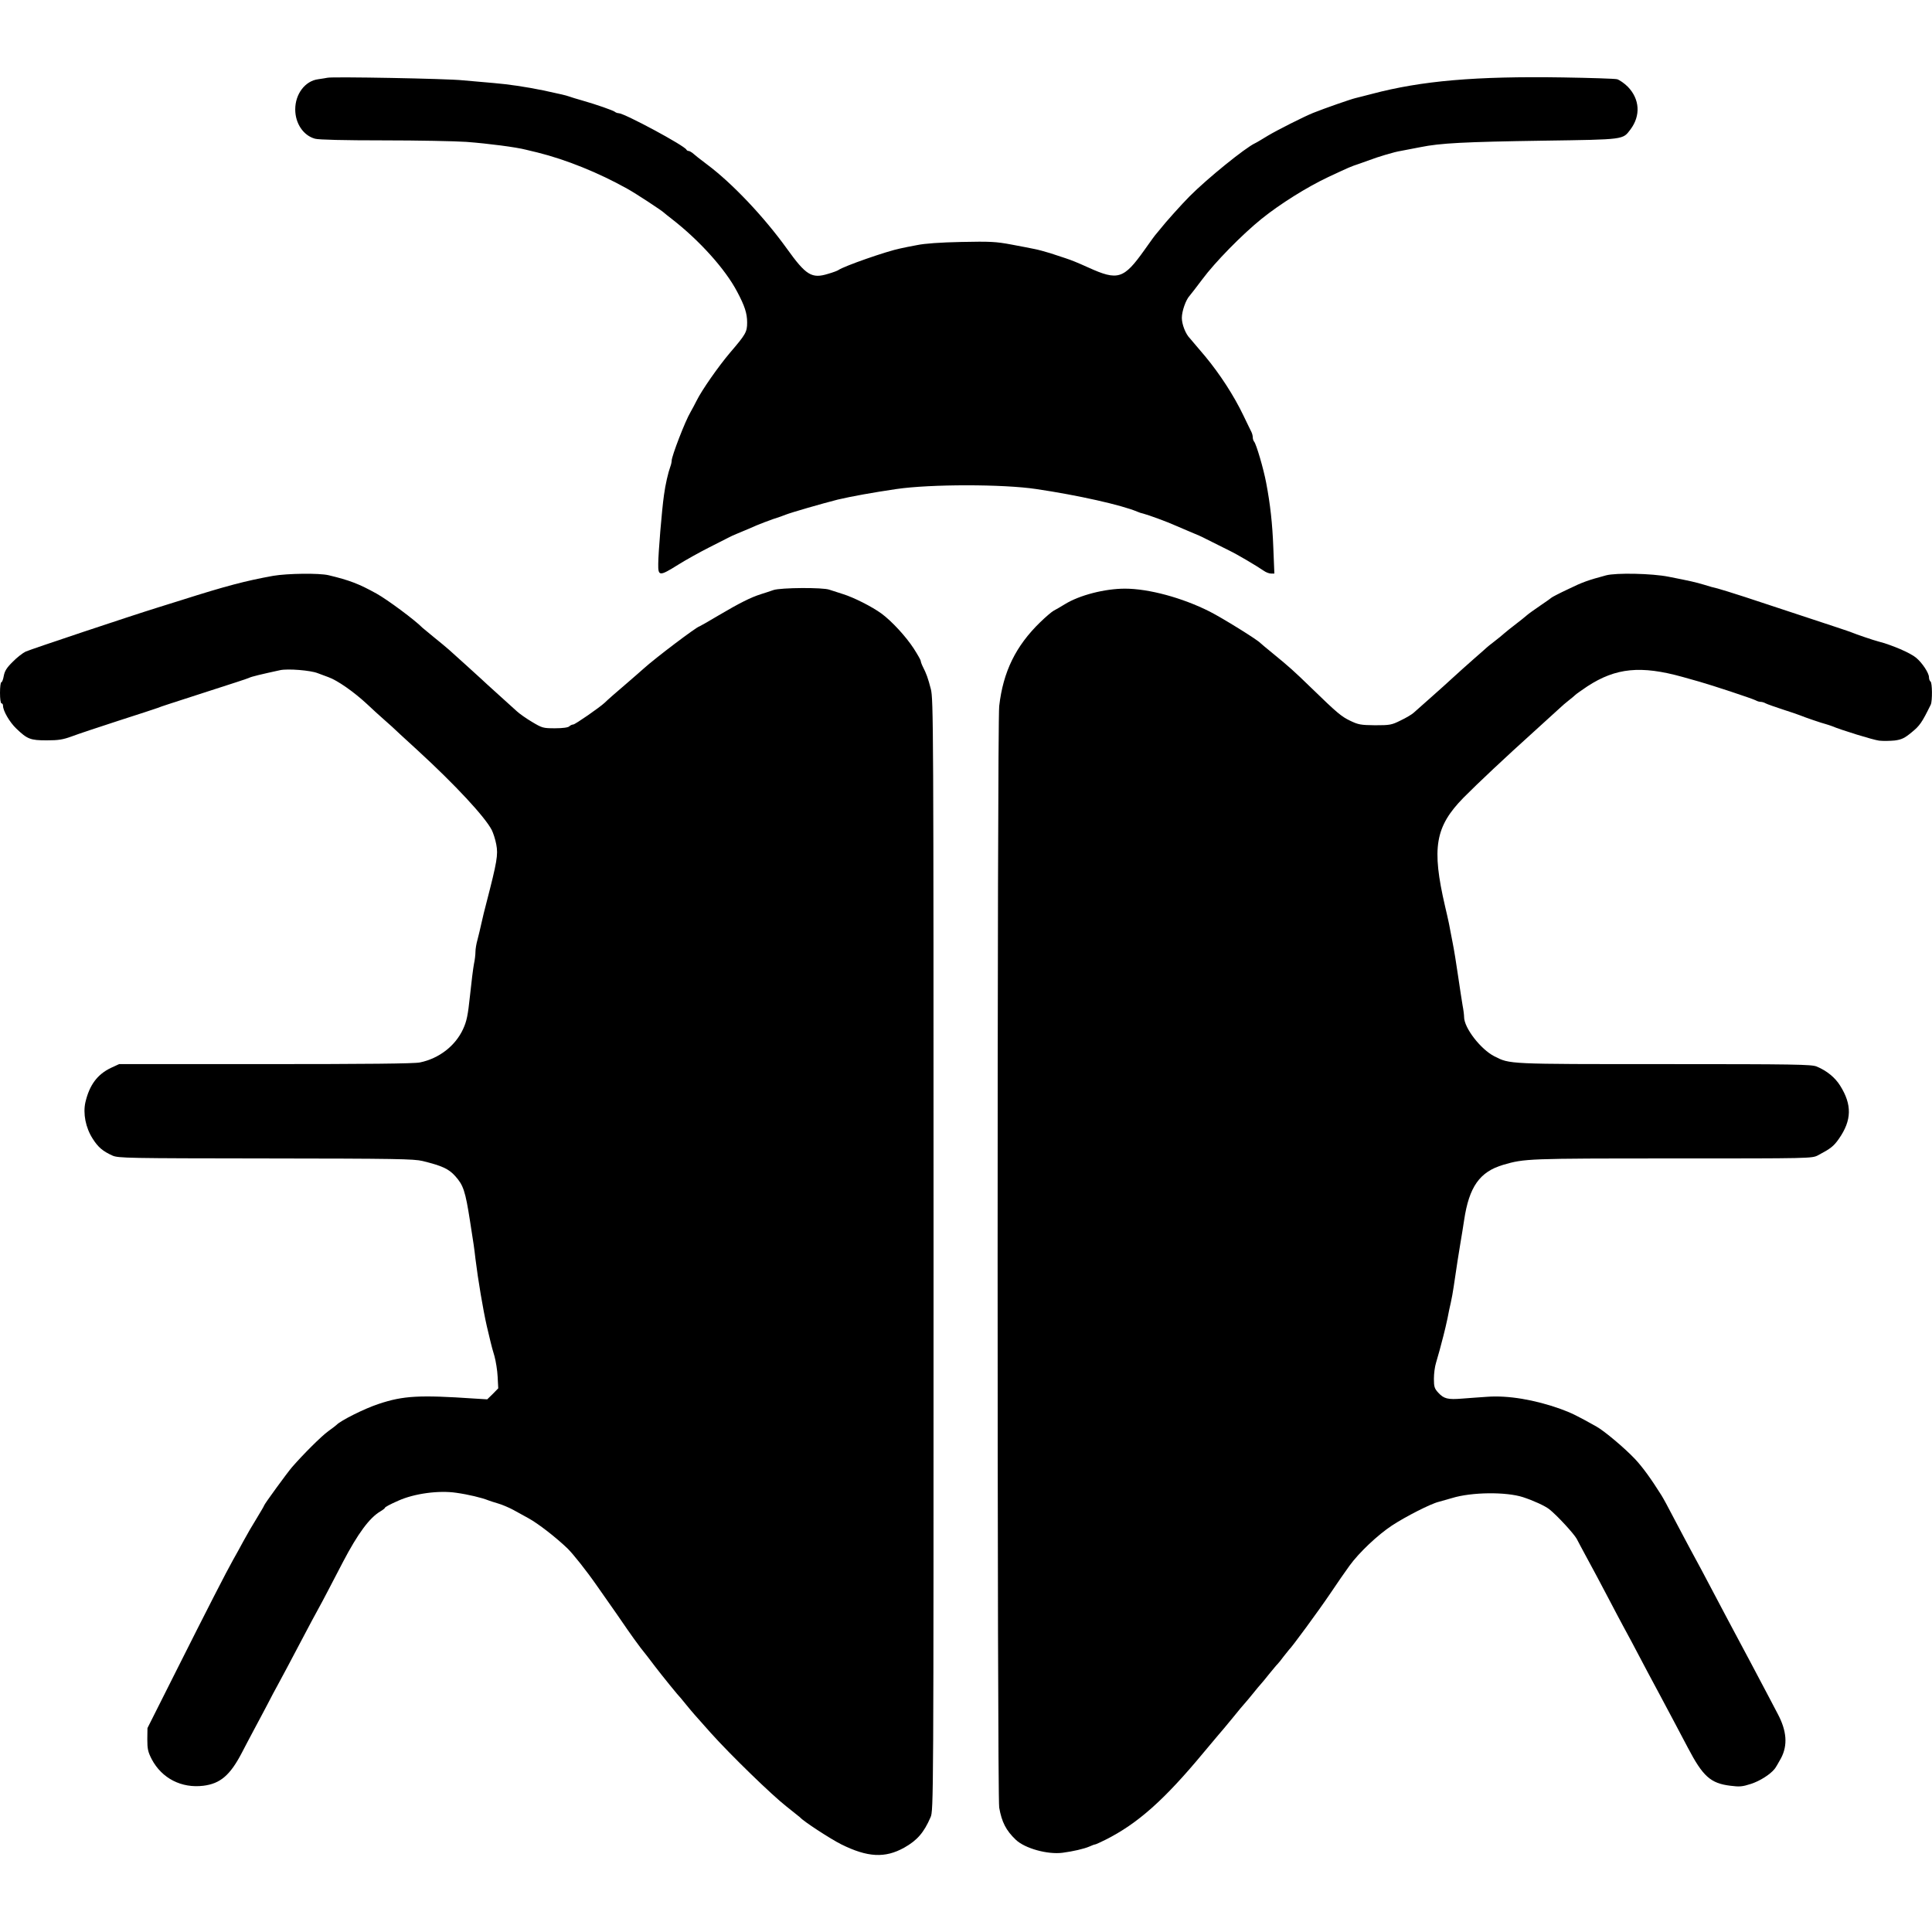 <?xml version="1.0" standalone="no"?>
<!DOCTYPE svg PUBLIC "-//W3C//DTD SVG 20010904//EN"
 "http://www.w3.org/TR/2001/REC-SVG-20010904/DTD/svg10.dtd">
<svg version="1.0" xmlns="http://www.w3.org/2000/svg"
 width="1280pt" height="1280pt" viewBox="0 0 1280 1280"
 preserveAspectRatio="xMidYMid meet">

<g transform="translate(0,1280) scale(0.1,-0.1)"
fill="#000000" stroke="none">

<path d="M2170 12285 c-8 -2 -36 -6 -62 -10 -86 -11 -152 -97 -152 -200 0 -93
54 -173 131 -194 24 -7 195 -11 453 -11 228 0 476 -5 550 -10 145 -11 330 -35
395 -52 22 -5 56 -14 75 -18 193 -48 407 -135 595 -240 55 -30 233 -147 245
-160 3 -3 25 -21 50 -40 182 -141 355 -332 434 -483 50 -94 66 -143 66 -204 0
-62 -9 -78 -112 -198 -78 -92 -188 -249 -223 -320 -11 -22 -29 -56 -40 -75
-35 -58 -125 -292 -125 -322 0 -9 -4 -27 -9 -40 -14 -38 -33 -119 -42 -188
-14 -97 -38 -386 -38 -457 -1 -81 8 -82 131 -5 51 32 143 83 204 114 60 30
119 60 130 66 10 6 37 18 59 27 70 29 79 33 127 54 26 11 76 30 110 42 35 11
72 24 83 29 38 15 239 73 345 100 89 21 232 47 389 70 226 33 706 33 926 0
277 -41 566 -106 670 -150 11 -5 29 -11 40 -13 32 -8 163 -56 213 -79 26 -11
63 -27 82 -35 72 -30 86 -36 115 -51 17 -9 38 -19 48 -24 9 -4 27 -13 40 -20
12 -6 45 -22 72 -36 52 -25 179 -100 227 -133 15 -11 37 -19 49 -19 l22 0 -7
173 c-6 158 -20 285 -47 427 -18 96 -66 258 -80 274 -5 6 -9 18 -9 28 0 10 -4
26 -9 36 -5 9 -28 58 -52 107 -64 134 -157 277 -255 395 -49 58 -94 111 -101
119 -28 28 -53 92 -53 135 0 45 27 121 52 147 7 8 45 57 84 109 83 112 262
295 392 400 123 99 300 210 442 277 146 68 145 68 205 88 28 10 59 21 70 25
52 20 164 54 205 60 25 5 83 16 130 25 133 27 289 35 815 43 542 8 525 6 577
74 69 92 62 201 -17 283 -23 23 -55 45 -71 50 -16 4 -177 9 -359 12 -579 9
-936 -22 -1265 -109 -41 -11 -91 -23 -110 -28 -30 -7 -200 -66 -280 -98 -60
-24 -240 -115 -300 -151 -36 -22 -74 -45 -85 -50 -65 -30 -318 -235 -434 -352
-49 -49 -164 -177 -192 -214 -13 -16 -26 -32 -29 -35 -4 -3 -39 -51 -79 -108
-136 -191 -175 -203 -369 -115 -82 37 -113 49 -152 62 -19 6 -64 21 -100 33
-36 11 -83 24 -105 28 -22 5 -92 18 -155 30 -102 19 -140 21 -330 17 -142 -3
-242 -10 -295 -21 -44 -8 -93 -18 -110 -22 -90 -18 -373 -117 -410 -143 -5 -4
-36 -16 -68 -25 -109 -34 -147 -10 -274 167 -151 210 -362 433 -528 557 -58
44 -67 51 -99 78 -8 6 -19 12 -25 12 -5 0 -11 4 -13 8 -10 26 -412 242 -449
242 -8 0 -19 4 -25 9 -10 9 -127 50 -219 76 -33 9 -71 21 -85 26 -23 8 -49 14
-170 40 -117 24 -234 41 -330 49 -58 5 -150 13 -205 18 -99 11 -866 25 -895
17z"/>
<path d="M1810 8985 c-182 -33 -309 -66 -605 -160 -38 -12 -110 -34 -160 -50
-190 -59 -842 -277 -875 -292 -19 -9 -58 -39 -86 -68 -40 -39 -53 -61 -59 -93
-4 -23 -11 -42 -16 -42 -5 0 -9 -31 -9 -70 0 -40 4 -70 10 -70 6 0 10 -7 10
-16 0 -33 43 -108 88 -151 73 -70 93 -78 202 -78 78 0 107 5 165 26 39 15 178
61 310 104 132 42 249 81 260 85 27 11 72 25 350 115 132 42 247 80 255 84 14
8 82 24 206 51 51 11 202 -1 249 -20 11 -4 42 -16 70 -26 60 -21 170 -98 257
-179 35 -33 86 -80 114 -104 27 -23 74 -66 104 -95 31 -28 85 -78 120 -110
247 -227 443 -438 488 -525 10 -20 24 -63 30 -96 13 -68 5 -114 -65 -385 -11
-41 -26 -102 -33 -135 -7 -33 -19 -82 -26 -109 -8 -27 -14 -64 -14 -82 0 -18
-4 -54 -10 -81 -5 -26 -17 -120 -26 -208 -14 -133 -22 -171 -46 -223 -51 -111
-159 -195 -286 -221 -36 -8 -358 -11 -1023 -11 l-970 0 -54 -25 c-90 -43 -142
-113 -169 -227 -17 -75 1 -169 48 -242 36 -57 67 -83 131 -112 38 -17 100 -18
1015 -19 864 -1 982 -3 1040 -17 130 -32 173 -52 216 -100 54 -60 67 -99 98
-298 25 -159 27 -172 36 -250 17 -139 51 -340 75 -445 9 -38 20 -86 25 -105 4
-19 16 -62 26 -95 9 -33 19 -94 21 -136 l4 -77 -36 -37 -37 -36 -82 5 c-368
25 -474 19 -636 -35 -93 -30 -254 -111 -280 -139 -3 -3 -27 -22 -55 -42 -46
-33 -166 -153 -240 -238 -32 -37 -185 -247 -185 -254 0 -3 -22 -40 -48 -83
-27 -43 -67 -112 -89 -153 -22 -41 -53 -97 -69 -125 -45 -80 -168 -320 -375
-732 l-192 -382 -1 -74 c0 -64 4 -83 29 -132 67 -127 197 -194 343 -176 111
14 176 69 253 216 14 28 50 95 79 150 30 55 71 134 93 175 21 41 52 100 69
130 30 55 79 147 178 335 29 55 66 125 83 155 17 30 49 91 72 135 23 44 67
128 98 188 98 187 175 291 246 333 17 10 31 21 31 24 0 5 33 23 90 48 105 47
267 69 382 52 80 -11 171 -33 213 -50 11 -4 40 -14 65 -21 25 -7 70 -26 100
-42 30 -17 75 -41 100 -55 66 -36 184 -128 261 -202 37 -37 122 -143 193 -245
144 -205 138 -197 202 -290 26 -38 66 -93 88 -122 23 -28 66 -84 96 -124 49
-64 156 -196 170 -209 3 -3 21 -25 41 -50 42 -51 44 -53 158 -181 130 -145
407 -414 501 -487 47 -37 87 -69 90 -72 20 -25 203 -144 273 -179 175 -87 291
-93 418 -22 85 48 130 99 174 201 20 44 20 89 20 3725 0 3535 -1 3683 -18
3750 -19 73 -29 101 -53 148 -8 16 -14 33 -14 39 0 5 -21 42 -46 81 -52 80
-146 182 -214 232 -63 46 -184 107 -255 129 -33 11 -73 24 -90 29 -42 16 -321
14 -370 -2 -22 -8 -60 -20 -85 -28 -66 -21 -140 -58 -279 -140 -67 -40 -125
-73 -127 -73 -15 0 -293 -210 -369 -279 -22 -20 -72 -63 -110 -96 -74 -63
-131 -113 -149 -131 -33 -31 -196 -144 -208 -144 -8 0 -20 -6 -26 -12 -8 -8
-43 -13 -95 -13 -79 0 -85 2 -152 42 -39 23 -84 55 -100 70 -17 15 -73 66
-125 113 -52 47 -104 94 -115 105 -25 23 -166 151 -210 190 -16 14 -61 52
-100 83 -38 31 -72 59 -75 62 -51 52 -233 187 -305 227 -117 65 -180 89 -318
122 -63 15 -273 12 -367 -4z"/>
<path d="M10640 8988 c-119 -32 -156 -45 -250 -91 -58 -27 -107 -53 -110 -56
-3 -3 -36 -27 -75 -53 -38 -26 -79 -55 -90 -65 -11 -10 -45 -37 -75 -60 -30
-23 -64 -50 -75 -60 -11 -10 -40 -34 -65 -53 -25 -19 -47 -37 -50 -40 -3 -3
-41 -37 -85 -75 -44 -39 -105 -93 -135 -121 -30 -28 -98 -89 -150 -135 -52
-46 -104 -92 -115 -102 -11 -10 -49 -33 -85 -50 -60 -30 -71 -32 -170 -32 -95
1 -111 4 -165 30 -58 28 -84 49 -260 220 -111 108 -146 139 -245 220 -47 38
-87 72 -90 75 -18 21 -252 166 -335 208 -182 92 -405 152 -562 152 -133 0
-301 -43 -398 -103 -27 -17 -61 -36 -74 -43 -13 -7 -53 -41 -89 -76 -162 -157
-246 -328 -272 -556 -14 -123 -14 -7217 0 -7298 17 -96 45 -151 110 -213 60
-57 210 -99 310 -86 69 9 142 26 177 41 17 8 34 14 38 14 4 0 35 14 69 31 213
107 390 264 651 579 71 85 132 157 135 160 3 3 31 37 62 75 31 39 65 79 75 90
10 11 35 41 56 67 21 26 43 53 50 60 7 7 32 38 56 68 25 30 49 60 55 65 6 6
24 28 40 50 17 22 33 42 36 45 16 13 196 258 273 372 47 70 105 154 128 185
63 87 187 204 281 266 90 59 256 144 310 157 18 5 58 16 88 25 130 40 358 42
470 6 70 -23 144 -57 173 -79 50 -39 163 -161 183 -197 11 -22 37 -69 56 -105
44 -80 106 -197 168 -315 25 -49 63 -119 82 -155 34 -62 64 -118 165 -310 25
-47 62 -116 83 -155 48 -90 120 -225 183 -345 99 -189 150 -235 281 -251 61
-8 80 -6 136 12 59 19 127 62 157 99 7 8 26 41 43 72 45 86 38 180 -22 293 -9
17 -37 71 -63 120 -75 142 -160 303 -239 450 -23 44 -68 127 -98 185 -90 171
-138 261 -176 330 -19 36 -58 108 -85 160 -74 142 -97 183 -110 204 -69 110
-126 188 -175 240 -68 72 -201 184 -254 214 -126 71 -171 93 -238 117 -173 62
-349 91 -486 81 -49 -3 -124 -9 -166 -12 -97 -8 -122 -1 -159 39 -25 27 -29
39 -29 92 0 34 6 81 14 106 7 24 18 62 24 84 6 22 17 65 25 95 8 30 20 82 27
115 6 33 16 80 22 105 6 25 14 72 19 105 24 160 29 197 44 285 9 52 20 122 25
155 33 222 103 322 260 368 141 41 160 42 1120 42 919 0 925 0 965 21 83 44
103 59 138 109 86 123 88 226 8 353 -34 54 -88 98 -155 126 -34 14 -140 16
-1010 16 -1045 0 -1021 -1 -1126 52 -90 46 -200 188 -200 260 0 12 -4 47 -10
77 -5 31 -19 119 -30 196 -11 77 -27 176 -36 220 -8 44 -20 100 -24 125 -5 25
-17 77 -26 115 -90 388 -66 528 122 720 92 93 278 268 469 440 61 55 130 118
155 141 25 24 59 53 75 65 17 13 36 29 42 35 7 7 43 32 80 57 189 123 354 139
631 62 28 -8 78 -22 110 -31 85 -24 354 -113 374 -124 10 -6 25 -10 33 -10 8
0 23 -4 33 -10 9 -5 60 -23 112 -40 52 -17 104 -34 115 -39 31 -13 148 -53
170 -58 11 -3 29 -9 40 -13 64 -27 275 -92 315 -97 26 -3 73 -2 103 1 45 6 65
15 112 54 54 44 68 64 127 184 11 25 10 146 -2 153 -5 3 -10 16 -10 28 0 28
-45 96 -85 129 -39 33 -161 85 -250 108 -32 8 -146 47 -180 61 -11 5 -141 48
-290 97 -148 49 -335 111 -415 137 -80 26 -161 51 -180 56 -19 4 -60 15 -90
25 -61 18 -88 24 -235 53 -109 22 -349 27 -415 9z"/>
</g>
</svg>

